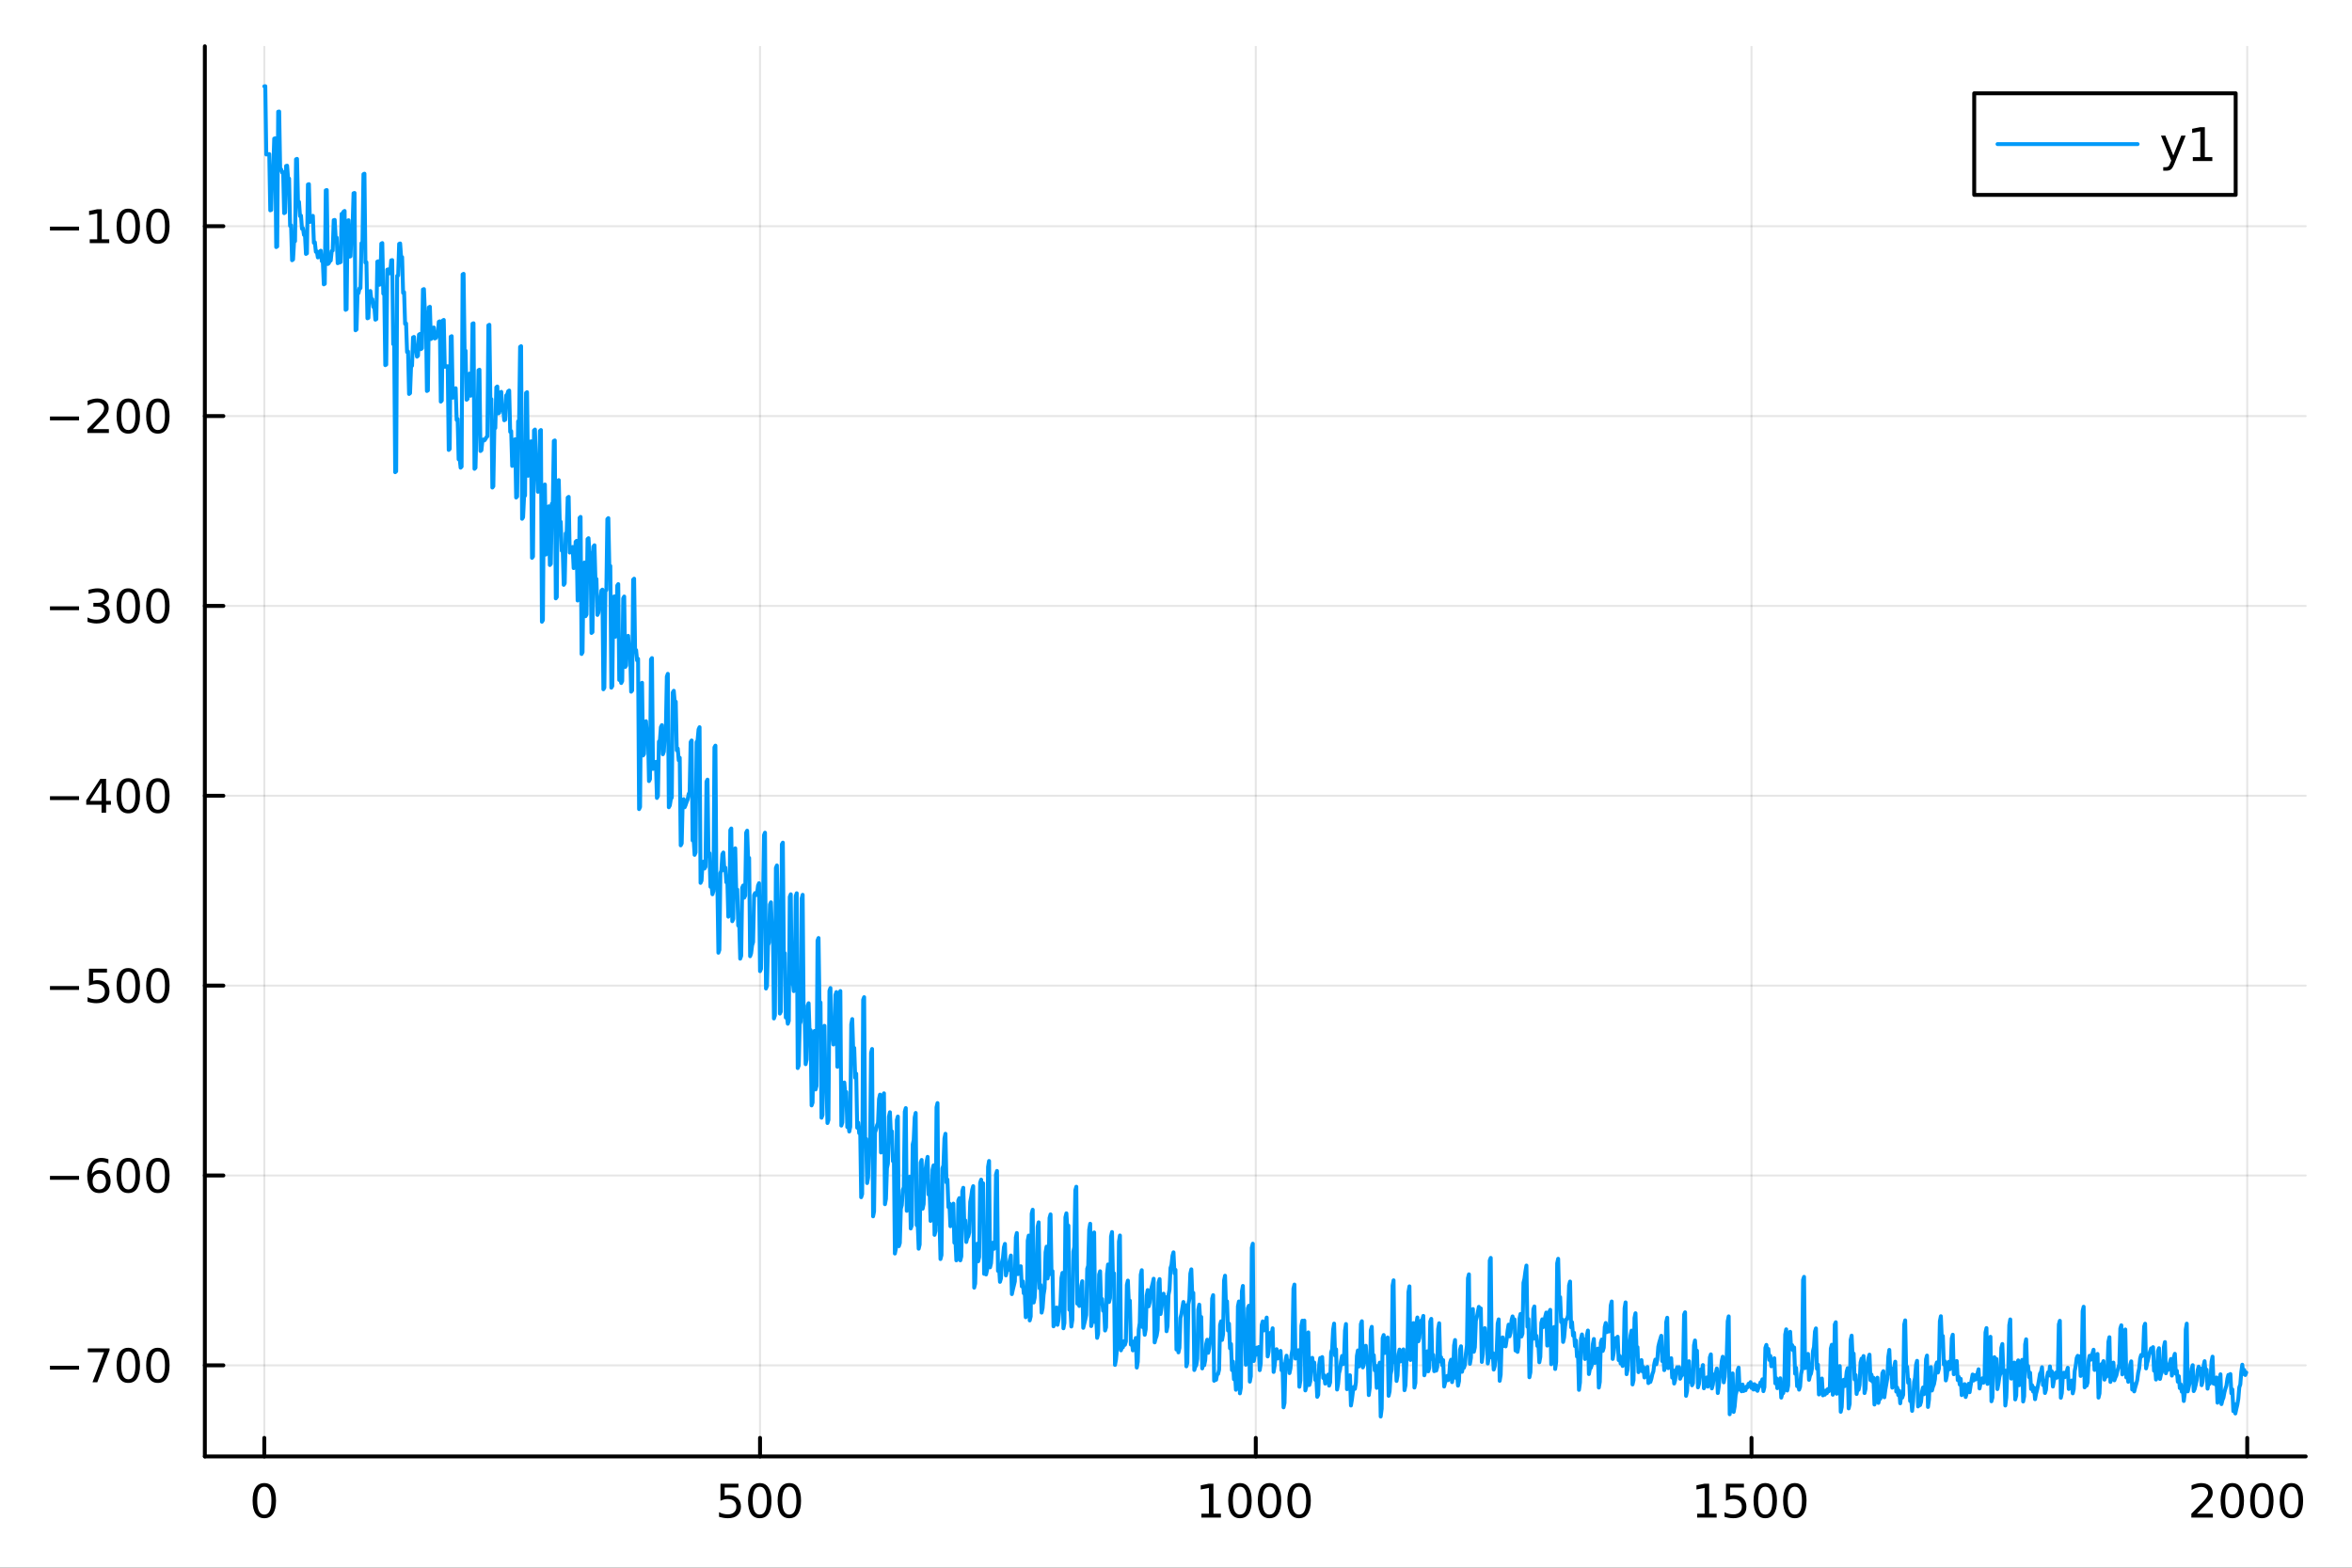 <?xml version="1.0" encoding="utf-8"?>
<svg xmlns="http://www.w3.org/2000/svg" xmlns:xlink="http://www.w3.org/1999/xlink" width="600" height="400" viewBox="0 0 2400 1600">
<rect x="0" y="0" width="2400" height="1600" fill="#333333" stroke="none"/>
<defs>
  <clipPath id="clip870">
    <rect x="0" y="0" width="2400" height="1600"/>
  </clipPath>
</defs>
<path clip-path="url(#clip870)" d="M0 1600 L2400 1600 L2400 0 L0 0  Z" fill="#ffffff" fill-rule="evenodd" fill-opacity="1"/>
<defs>
  <clipPath id="clip871">
    <rect x="480" y="0" width="1681" height="1600"/>
  </clipPath>
</defs>
<path clip-path="url(#clip870)" d="M209.029 1486.45 L2352.76 1486.45 L2352.76 47.244 L209.029 47.244  Z" fill="#ffffff" fill-rule="evenodd" fill-opacity="1"/>
<defs>
  <clipPath id="clip872">
    <rect x="209" y="47" width="2145" height="1440"/>
  </clipPath>
</defs>
<polyline clip-path="url(#clip872)" style="stroke:#000000; stroke-linecap:round; stroke-linejoin:round; stroke-width:2; stroke-opacity:0.1; fill:none" points="269.7,1486.45 269.7,47.244 "/>
<polyline clip-path="url(#clip872)" style="stroke:#000000; stroke-linecap:round; stroke-linejoin:round; stroke-width:2; stroke-opacity:0.1; fill:none" points="775.549,1486.45 775.549,47.244 "/>
<polyline clip-path="url(#clip872)" style="stroke:#000000; stroke-linecap:round; stroke-linejoin:round; stroke-width:2; stroke-opacity:0.1; fill:none" points="1281.4,1486.45 1281.4,47.244 "/>
<polyline clip-path="url(#clip872)" style="stroke:#000000; stroke-linecap:round; stroke-linejoin:round; stroke-width:2; stroke-opacity:0.1; fill:none" points="1787.25,1486.45 1787.25,47.244 "/>
<polyline clip-path="url(#clip872)" style="stroke:#000000; stroke-linecap:round; stroke-linejoin:round; stroke-width:2; stroke-opacity:0.1; fill:none" points="2293.1,1486.45 2293.1,47.244 "/>
<polyline clip-path="url(#clip870)" style="stroke:#000000; stroke-linecap:round; stroke-linejoin:round; stroke-width:4; stroke-opacity:1; fill:none" points="209.029,1486.45 2352.76,1486.45 "/>
<polyline clip-path="url(#clip870)" style="stroke:#000000; stroke-linecap:round; stroke-linejoin:round; stroke-width:4; stroke-opacity:1; fill:none" points="269.7,1486.45 269.7,1467.55 "/>
<polyline clip-path="url(#clip870)" style="stroke:#000000; stroke-linecap:round; stroke-linejoin:round; stroke-width:4; stroke-opacity:1; fill:none" points="775.549,1486.45 775.549,1467.55 "/>
<polyline clip-path="url(#clip870)" style="stroke:#000000; stroke-linecap:round; stroke-linejoin:round; stroke-width:4; stroke-opacity:1; fill:none" points="1281.4,1486.45 1281.4,1467.55 "/>
<polyline clip-path="url(#clip870)" style="stroke:#000000; stroke-linecap:round; stroke-linejoin:round; stroke-width:4; stroke-opacity:1; fill:none" points="1787.25,1486.45 1787.25,1467.55 "/>
<polyline clip-path="url(#clip870)" style="stroke:#000000; stroke-linecap:round; stroke-linejoin:round; stroke-width:4; stroke-opacity:1; fill:none" points="2293.1,1486.45 2293.1,1467.55 "/>
<path clip-path="url(#clip870)" d="M269.7 1517.37 Q266.089 1517.37 264.26 1520.93 Q262.455 1524.47 262.455 1531.6 Q262.455 1538.71 264.26 1542.27 Q266.089 1545.82 269.7 1545.82 Q273.334 1545.82 275.14 1542.27 Q276.969 1538.71 276.969 1531.6 Q276.969 1524.47 275.14 1520.93 Q273.334 1517.37 269.7 1517.37 M269.7 1513.66 Q275.51 1513.66 278.566 1518.27 Q281.644 1522.85 281.644 1531.6 Q281.644 1540.33 278.566 1544.94 Q275.51 1549.52 269.7 1549.52 Q263.89 1549.52 260.811 1544.94 Q257.756 1540.33 257.756 1531.6 Q257.756 1522.85 260.811 1518.27 Q263.89 1513.66 269.7 1513.66 Z" fill="#000000" fill-rule="nonzero" fill-opacity="1" /><path clip-path="url(#clip870)" d="M735.167 1514.29 L753.524 1514.29 L753.524 1518.22 L739.45 1518.22 L739.45 1526.7 Q740.468 1526.35 741.487 1526.19 Q742.505 1526 743.524 1526 Q749.311 1526 752.69 1529.17 Q756.07 1532.34 756.07 1537.76 Q756.07 1543.34 752.598 1546.44 Q749.126 1549.52 742.806 1549.52 Q740.63 1549.52 738.362 1549.15 Q736.116 1548.78 733.709 1548.04 L733.709 1543.34 Q735.792 1544.47 738.015 1545.03 Q740.237 1545.58 742.714 1545.58 Q746.718 1545.58 749.056 1543.48 Q751.394 1541.37 751.394 1537.76 Q751.394 1534.15 749.056 1532.04 Q746.718 1529.94 742.714 1529.94 Q740.839 1529.94 738.964 1530.35 Q737.112 1530.77 735.167 1531.65 L735.167 1514.29 Z" fill="#000000" fill-rule="nonzero" fill-opacity="1" /><path clip-path="url(#clip870)" d="M775.283 1517.37 Q771.672 1517.37 769.843 1520.93 Q768.038 1524.47 768.038 1531.6 Q768.038 1538.71 769.843 1542.27 Q771.672 1545.82 775.283 1545.82 Q778.917 1545.82 780.723 1542.27 Q782.551 1538.71 782.551 1531.6 Q782.551 1524.47 780.723 1520.93 Q778.917 1517.37 775.283 1517.37 M775.283 1513.66 Q781.093 1513.66 784.149 1518.27 Q787.227 1522.85 787.227 1531.6 Q787.227 1540.33 784.149 1544.94 Q781.093 1549.52 775.283 1549.52 Q769.473 1549.52 766.394 1544.94 Q763.338 1540.33 763.338 1531.6 Q763.338 1522.85 766.394 1518.27 Q769.473 1513.66 775.283 1513.66 Z" fill="#000000" fill-rule="nonzero" fill-opacity="1" /><path clip-path="url(#clip870)" d="M805.445 1517.37 Q801.834 1517.37 800.005 1520.93 Q798.199 1524.47 798.199 1531.6 Q798.199 1538.71 800.005 1542.27 Q801.834 1545.82 805.445 1545.82 Q809.079 1545.82 810.885 1542.27 Q812.713 1538.71 812.713 1531.6 Q812.713 1524.47 810.885 1520.93 Q809.079 1517.37 805.445 1517.37 M805.445 1513.66 Q811.255 1513.66 814.31 1518.27 Q817.389 1522.85 817.389 1531.6 Q817.389 1540.33 814.31 1544.94 Q811.255 1549.52 805.445 1549.52 Q799.635 1549.52 796.556 1544.94 Q793.5 1540.33 793.5 1531.6 Q793.5 1522.85 796.556 1518.27 Q799.635 1513.66 805.445 1513.66 Z" fill="#000000" fill-rule="nonzero" fill-opacity="1" /><path clip-path="url(#clip870)" d="M1225.92 1544.91 L1233.56 1544.91 L1233.56 1518.55 L1225.25 1520.21 L1225.25 1515.95 L1233.52 1514.29 L1238.19 1514.29 L1238.19 1544.91 L1245.83 1544.91 L1245.83 1548.85 L1225.92 1548.85 L1225.92 1544.91 Z" fill="#000000" fill-rule="nonzero" fill-opacity="1" /><path clip-path="url(#clip870)" d="M1265.28 1517.37 Q1261.66 1517.37 1259.84 1520.93 Q1258.03 1524.47 1258.03 1531.6 Q1258.03 1538.71 1259.84 1542.27 Q1261.66 1545.82 1265.28 1545.82 Q1268.91 1545.82 1270.72 1542.27 Q1272.54 1538.71 1272.54 1531.6 Q1272.54 1524.47 1270.72 1520.93 Q1268.91 1517.37 1265.28 1517.37 M1265.28 1513.66 Q1271.09 1513.66 1274.14 1518.27 Q1277.22 1522.85 1277.22 1531.6 Q1277.22 1540.33 1274.14 1544.94 Q1271.09 1549.52 1265.28 1549.52 Q1259.47 1549.52 1256.39 1544.94 Q1253.33 1540.33 1253.33 1531.6 Q1253.33 1522.85 1256.39 1518.27 Q1259.47 1513.66 1265.28 1513.66 Z" fill="#000000" fill-rule="nonzero" fill-opacity="1" /><path clip-path="url(#clip870)" d="M1295.44 1517.37 Q1291.83 1517.37 1290 1520.93 Q1288.19 1524.47 1288.19 1531.6 Q1288.19 1538.71 1290 1542.27 Q1291.83 1545.82 1295.44 1545.82 Q1299.07 1545.82 1300.88 1542.27 Q1302.71 1538.71 1302.71 1531.6 Q1302.71 1524.47 1300.88 1520.93 Q1299.07 1517.37 1295.44 1517.37 M1295.44 1513.66 Q1301.25 1513.66 1304.3 1518.27 Q1307.38 1522.85 1307.38 1531.6 Q1307.38 1540.33 1304.3 1544.94 Q1301.25 1549.52 1295.44 1549.52 Q1289.63 1549.52 1286.55 1544.94 Q1283.49 1540.33 1283.49 1531.6 Q1283.49 1522.85 1286.55 1518.27 Q1289.63 1513.66 1295.44 1513.66 Z" fill="#000000" fill-rule="nonzero" fill-opacity="1" /><path clip-path="url(#clip870)" d="M1325.6 1517.37 Q1321.99 1517.37 1320.16 1520.93 Q1318.35 1524.47 1318.35 1531.6 Q1318.35 1538.71 1320.16 1542.27 Q1321.99 1545.82 1325.6 1545.82 Q1329.23 1545.82 1331.04 1542.27 Q1332.87 1538.71 1332.87 1531.6 Q1332.87 1524.47 1331.04 1520.93 Q1329.23 1517.37 1325.6 1517.37 M1325.6 1513.66 Q1331.41 1513.66 1334.46 1518.27 Q1337.54 1522.85 1337.54 1531.6 Q1337.54 1540.33 1334.46 1544.94 Q1331.41 1549.52 1325.6 1549.52 Q1319.79 1549.52 1316.71 1544.94 Q1313.65 1540.33 1313.65 1531.6 Q1313.65 1522.85 1316.71 1518.27 Q1319.79 1513.66 1325.6 1513.66 Z" fill="#000000" fill-rule="nonzero" fill-opacity="1" /><path clip-path="url(#clip870)" d="M1731.77 1544.91 L1739.41 1544.91 L1739.41 1518.55 L1731.1 1520.21 L1731.1 1515.95 L1739.37 1514.29 L1744.04 1514.29 L1744.04 1544.91 L1751.68 1544.91 L1751.68 1548.85 L1731.77 1548.85 L1731.77 1544.91 Z" fill="#000000" fill-rule="nonzero" fill-opacity="1" /><path clip-path="url(#clip870)" d="M1761.17 1514.29 L1779.53 1514.29 L1779.53 1518.22 L1765.45 1518.22 L1765.45 1526.7 Q1766.47 1526.35 1767.49 1526.19 Q1768.51 1526 1769.53 1526 Q1775.31 1526 1778.69 1529.17 Q1782.07 1532.34 1782.07 1537.76 Q1782.07 1543.34 1778.6 1546.44 Q1775.13 1549.52 1768.81 1549.52 Q1766.63 1549.52 1764.37 1549.15 Q1762.12 1548.78 1759.71 1548.04 L1759.71 1543.34 Q1761.8 1544.47 1764.02 1545.03 Q1766.24 1545.58 1768.72 1545.58 Q1772.72 1545.58 1775.06 1543.48 Q1777.4 1541.37 1777.4 1537.76 Q1777.4 1534.15 1775.06 1532.04 Q1772.72 1529.94 1768.72 1529.94 Q1766.84 1529.94 1764.97 1530.35 Q1763.12 1530.77 1761.17 1531.65 L1761.17 1514.29 Z" fill="#000000" fill-rule="nonzero" fill-opacity="1" /><path clip-path="url(#clip870)" d="M1801.29 1517.37 Q1797.68 1517.37 1795.85 1520.93 Q1794.04 1524.47 1794.04 1531.6 Q1794.04 1538.71 1795.85 1542.27 Q1797.68 1545.82 1801.29 1545.82 Q1804.92 1545.82 1806.73 1542.27 Q1808.55 1538.71 1808.55 1531.6 Q1808.55 1524.47 1806.73 1520.93 Q1804.92 1517.37 1801.29 1517.37 M1801.29 1513.66 Q1807.1 1513.66 1810.15 1518.27 Q1813.23 1522.85 1813.23 1531.6 Q1813.23 1540.33 1810.15 1544.94 Q1807.1 1549.52 1801.29 1549.52 Q1795.48 1549.52 1792.4 1544.94 Q1789.34 1540.33 1789.34 1531.6 Q1789.34 1522.85 1792.4 1518.27 Q1795.48 1513.66 1801.29 1513.66 Z" fill="#000000" fill-rule="nonzero" fill-opacity="1" /><path clip-path="url(#clip870)" d="M1831.45 1517.37 Q1827.84 1517.37 1826.01 1520.93 Q1824.2 1524.47 1824.2 1531.6 Q1824.2 1538.71 1826.01 1542.27 Q1827.84 1545.82 1831.45 1545.82 Q1835.08 1545.82 1836.89 1542.27 Q1838.72 1538.71 1838.72 1531.6 Q1838.72 1524.47 1836.89 1520.93 Q1835.08 1517.37 1831.45 1517.37 M1831.45 1513.66 Q1837.26 1513.66 1840.31 1518.27 Q1843.39 1522.85 1843.39 1531.6 Q1843.39 1540.33 1840.31 1544.94 Q1837.26 1549.52 1831.45 1549.52 Q1825.64 1549.52 1822.56 1544.94 Q1819.5 1540.33 1819.5 1531.6 Q1819.5 1522.85 1822.56 1518.27 Q1825.64 1513.66 1831.45 1513.66 Z" fill="#000000" fill-rule="nonzero" fill-opacity="1" /><path clip-path="url(#clip870)" d="M2241.71 1544.91 L2258.03 1544.91 L2258.03 1548.85 L2236.08 1548.85 L2236.08 1544.91 Q2238.74 1542.16 2243.33 1537.53 Q2247.93 1532.88 2249.11 1531.53 Q2251.36 1529.01 2252.24 1527.27 Q2253.14 1525.51 2253.14 1523.82 Q2253.14 1521.07 2251.2 1519.33 Q2249.28 1517.6 2246.18 1517.6 Q2243.98 1517.6 2241.52 1518.36 Q2239.09 1519.13 2236.31 1520.68 L2236.31 1515.95 Q2239.14 1514.82 2241.59 1514.24 Q2244.05 1513.66 2246.08 1513.66 Q2251.45 1513.66 2254.65 1516.35 Q2257.84 1519.03 2257.84 1523.52 Q2257.84 1525.65 2257.03 1527.57 Q2256.24 1529.47 2254.14 1532.07 Q2253.56 1532.74 2250.46 1535.95 Q2247.36 1539.15 2241.71 1544.91 Z" fill="#000000" fill-rule="nonzero" fill-opacity="1" /><path clip-path="url(#clip870)" d="M2277.84 1517.37 Q2274.23 1517.37 2272.4 1520.93 Q2270.6 1524.47 2270.6 1531.6 Q2270.6 1538.71 2272.4 1542.27 Q2274.23 1545.82 2277.84 1545.82 Q2281.48 1545.82 2283.28 1542.27 Q2285.11 1538.71 2285.11 1531.6 Q2285.11 1524.47 2283.28 1520.93 Q2281.48 1517.37 2277.84 1517.37 M2277.84 1513.66 Q2283.65 1513.66 2286.71 1518.27 Q2289.79 1522.85 2289.79 1531.6 Q2289.79 1540.33 2286.71 1544.94 Q2283.65 1549.52 2277.84 1549.52 Q2272.03 1549.52 2268.95 1544.94 Q2265.9 1540.33 2265.9 1531.6 Q2265.9 1522.85 2268.95 1518.27 Q2272.03 1513.66 2277.84 1513.66 Z" fill="#000000" fill-rule="nonzero" fill-opacity="1" /><path clip-path="url(#clip870)" d="M2308 1517.37 Q2304.39 1517.37 2302.56 1520.93 Q2300.76 1524.47 2300.76 1531.6 Q2300.76 1538.71 2302.56 1542.27 Q2304.39 1545.82 2308 1545.82 Q2311.64 1545.82 2313.44 1542.27 Q2315.27 1538.71 2315.27 1531.6 Q2315.27 1524.47 2313.44 1520.93 Q2311.64 1517.37 2308 1517.37 M2308 1513.66 Q2313.81 1513.66 2316.87 1518.27 Q2319.95 1522.85 2319.95 1531.6 Q2319.95 1540.33 2316.87 1544.94 Q2313.81 1549.52 2308 1549.52 Q2302.19 1549.52 2299.11 1544.94 Q2296.06 1540.33 2296.06 1531.6 Q2296.06 1522.85 2299.11 1518.27 Q2302.19 1513.66 2308 1513.66 Z" fill="#000000" fill-rule="nonzero" fill-opacity="1" /><path clip-path="url(#clip870)" d="M2338.17 1517.37 Q2334.55 1517.37 2332.73 1520.93 Q2330.92 1524.47 2330.92 1531.6 Q2330.92 1538.71 2332.73 1542.27 Q2334.55 1545.82 2338.17 1545.82 Q2341.8 1545.82 2343.61 1542.27 Q2345.43 1538.71 2345.43 1531.6 Q2345.43 1524.47 2343.61 1520.93 Q2341.8 1517.37 2338.17 1517.37 M2338.17 1513.66 Q2343.98 1513.66 2347.03 1518.27 Q2350.11 1522.85 2350.11 1531.6 Q2350.11 1540.33 2347.03 1544.94 Q2343.98 1549.52 2338.17 1549.52 Q2332.36 1549.52 2329.28 1544.94 Q2326.22 1540.33 2326.22 1531.6 Q2326.22 1522.85 2329.28 1518.27 Q2332.36 1513.66 2338.17 1513.66 Z" fill="#000000" fill-rule="nonzero" fill-opacity="1" /><polyline clip-path="url(#clip872)" style="stroke:#000000; stroke-linecap:round; stroke-linejoin:round; stroke-width:2; stroke-opacity:0.1; fill:none" points="209.029,1393.47 2352.76,1393.47 "/>
<polyline clip-path="url(#clip872)" style="stroke:#000000; stroke-linecap:round; stroke-linejoin:round; stroke-width:2; stroke-opacity:0.1; fill:none" points="209.029,1199.7 2352.76,1199.7 "/>
<polyline clip-path="url(#clip872)" style="stroke:#000000; stroke-linecap:round; stroke-linejoin:round; stroke-width:2; stroke-opacity:0.1; fill:none" points="209.029,1005.93 2352.76,1005.93 "/>
<polyline clip-path="url(#clip872)" style="stroke:#000000; stroke-linecap:round; stroke-linejoin:round; stroke-width:2; stroke-opacity:0.1; fill:none" points="209.029,812.164 2352.76,812.164 "/>
<polyline clip-path="url(#clip872)" style="stroke:#000000; stroke-linecap:round; stroke-linejoin:round; stroke-width:2; stroke-opacity:0.1; fill:none" points="209.029,618.397 2352.76,618.397 "/>
<polyline clip-path="url(#clip872)" style="stroke:#000000; stroke-linecap:round; stroke-linejoin:round; stroke-width:2; stroke-opacity:0.1; fill:none" points="209.029,424.63 2352.76,424.63 "/>
<polyline clip-path="url(#clip872)" style="stroke:#000000; stroke-linecap:round; stroke-linejoin:round; stroke-width:2; stroke-opacity:0.1; fill:none" points="209.029,230.862 2352.76,230.862 "/>
<polyline clip-path="url(#clip870)" style="stroke:#000000; stroke-linecap:round; stroke-linejoin:round; stroke-width:4; stroke-opacity:1; fill:none" points="209.029,1486.45 209.029,47.244 "/>
<polyline clip-path="url(#clip870)" style="stroke:#000000; stroke-linecap:round; stroke-linejoin:round; stroke-width:4; stroke-opacity:1; fill:none" points="209.029,1393.47 227.926,1393.47 "/>
<polyline clip-path="url(#clip870)" style="stroke:#000000; stroke-linecap:round; stroke-linejoin:round; stroke-width:4; stroke-opacity:1; fill:none" points="209.029,1199.7 227.926,1199.7 "/>
<polyline clip-path="url(#clip870)" style="stroke:#000000; stroke-linecap:round; stroke-linejoin:round; stroke-width:4; stroke-opacity:1; fill:none" points="209.029,1005.93 227.926,1005.93 "/>
<polyline clip-path="url(#clip870)" style="stroke:#000000; stroke-linecap:round; stroke-linejoin:round; stroke-width:4; stroke-opacity:1; fill:none" points="209.029,812.164 227.926,812.164 "/>
<polyline clip-path="url(#clip870)" style="stroke:#000000; stroke-linecap:round; stroke-linejoin:round; stroke-width:4; stroke-opacity:1; fill:none" points="209.029,618.397 227.926,618.397 "/>
<polyline clip-path="url(#clip870)" style="stroke:#000000; stroke-linecap:round; stroke-linejoin:round; stroke-width:4; stroke-opacity:1; fill:none" points="209.029,424.63 227.926,424.63 "/>
<polyline clip-path="url(#clip870)" style="stroke:#000000; stroke-linecap:round; stroke-linejoin:round; stroke-width:4; stroke-opacity:1; fill:none" points="209.029,230.862 227.926,230.862 "/>
<path clip-path="url(#clip870)" d="M50.992 1393.92 L80.668 1393.92 L80.668 1397.85 L50.992 1397.85 L50.992 1393.92 Z" fill="#000000" fill-rule="nonzero" fill-opacity="1" /><path clip-path="url(#clip870)" d="M89.58 1376.19 L111.802 1376.19 L111.802 1378.18 L99.256 1410.75 L94.371 1410.75 L106.177 1380.12 L89.58 1380.12 L89.58 1376.19 Z" fill="#000000" fill-rule="nonzero" fill-opacity="1" /><path clip-path="url(#clip870)" d="M130.922 1379.27 Q127.311 1379.27 125.482 1382.83 Q123.677 1386.37 123.677 1393.5 Q123.677 1400.61 125.482 1404.17 Q127.311 1407.71 130.922 1407.71 Q134.556 1407.71 136.362 1404.17 Q138.191 1400.61 138.191 1393.5 Q138.191 1386.37 136.362 1382.83 Q134.556 1379.27 130.922 1379.27 M130.922 1375.56 Q136.732 1375.56 139.788 1380.17 Q142.867 1384.75 142.867 1393.5 Q142.867 1402.23 139.788 1406.83 Q136.732 1411.42 130.922 1411.42 Q125.112 1411.42 122.033 1406.83 Q118.978 1402.23 118.978 1393.5 Q118.978 1384.75 122.033 1380.17 Q125.112 1375.56 130.922 1375.56 Z" fill="#000000" fill-rule="nonzero" fill-opacity="1" /><path clip-path="url(#clip870)" d="M161.084 1379.27 Q157.473 1379.27 155.644 1382.83 Q153.839 1386.37 153.839 1393.5 Q153.839 1400.61 155.644 1404.17 Q157.473 1407.71 161.084 1407.71 Q164.718 1407.71 166.524 1404.17 Q168.353 1400.61 168.353 1393.5 Q168.353 1386.37 166.524 1382.83 Q164.718 1379.27 161.084 1379.27 M161.084 1375.56 Q166.894 1375.56 169.95 1380.17 Q173.029 1384.75 173.029 1393.5 Q173.029 1402.23 169.95 1406.83 Q166.894 1411.42 161.084 1411.42 Q155.274 1411.42 152.195 1406.83 Q149.14 1402.23 149.14 1393.5 Q149.14 1384.75 152.195 1380.17 Q155.274 1375.56 161.084 1375.56 Z" fill="#000000" fill-rule="nonzero" fill-opacity="1" /><path clip-path="url(#clip870)" d="M50.992 1200.15 L80.668 1200.15 L80.668 1204.09 L50.992 1204.09 L50.992 1200.15 Z" fill="#000000" fill-rule="nonzero" fill-opacity="1" /><path clip-path="url(#clip870)" d="M101.339 1197.84 Q98.191 1197.84 96.339 1199.99 Q94.51 1202.14 94.51 1205.89 Q94.51 1209.62 96.339 1211.79 Q98.191 1213.95 101.339 1213.95 Q104.487 1213.95 106.316 1211.79 Q108.168 1209.62 108.168 1205.89 Q108.168 1202.14 106.316 1199.99 Q104.487 1197.84 101.339 1197.84 M110.621 1183.18 L110.621 1187.44 Q108.862 1186.61 107.057 1186.17 Q105.274 1185.73 103.515 1185.73 Q98.885 1185.73 96.432 1188.85 Q94.001 1191.98 93.654 1198.3 Q95.02 1196.28 97.08 1195.22 Q99.14 1194.13 101.617 1194.13 Q106.825 1194.13 109.834 1197.3 Q112.867 1200.45 112.867 1205.89 Q112.867 1211.22 109.719 1214.43 Q106.571 1217.65 101.339 1217.65 Q95.344 1217.65 92.172 1213.07 Q89.001 1208.46 89.001 1199.73 Q89.001 1191.54 92.89 1186.68 Q96.779 1181.79 103.33 1181.79 Q105.089 1181.79 106.871 1182.14 Q108.677 1182.49 110.621 1183.18 Z" fill="#000000" fill-rule="nonzero" fill-opacity="1" /><path clip-path="url(#clip870)" d="M130.922 1185.5 Q127.311 1185.5 125.482 1189.06 Q123.677 1192.6 123.677 1199.73 Q123.677 1206.84 125.482 1210.4 Q127.311 1213.95 130.922 1213.95 Q134.556 1213.95 136.362 1210.4 Q138.191 1206.84 138.191 1199.73 Q138.191 1192.6 136.362 1189.06 Q134.556 1185.5 130.922 1185.5 M130.922 1181.79 Q136.732 1181.79 139.788 1186.4 Q142.867 1190.98 142.867 1199.73 Q142.867 1208.46 139.788 1213.07 Q136.732 1217.65 130.922 1217.65 Q125.112 1217.65 122.033 1213.07 Q118.978 1208.46 118.978 1199.73 Q118.978 1190.98 122.033 1186.4 Q125.112 1181.79 130.922 1181.79 Z" fill="#000000" fill-rule="nonzero" fill-opacity="1" /><path clip-path="url(#clip870)" d="M161.084 1185.5 Q157.473 1185.5 155.644 1189.06 Q153.839 1192.6 153.839 1199.73 Q153.839 1206.84 155.644 1210.4 Q157.473 1213.95 161.084 1213.95 Q164.718 1213.95 166.524 1210.4 Q168.353 1206.84 168.353 1199.73 Q168.353 1192.6 166.524 1189.06 Q164.718 1185.5 161.084 1185.5 M161.084 1181.79 Q166.894 1181.79 169.95 1186.4 Q173.029 1190.98 173.029 1199.73 Q173.029 1208.46 169.95 1213.07 Q166.894 1217.65 161.084 1217.65 Q155.274 1217.65 152.195 1213.07 Q149.14 1208.46 149.14 1199.73 Q149.14 1190.98 152.195 1186.4 Q155.274 1181.79 161.084 1181.79 Z" fill="#000000" fill-rule="nonzero" fill-opacity="1" /><path clip-path="url(#clip870)" d="M50.992 1006.38 L80.668 1006.38 L80.668 1010.32 L50.992 1010.32 L50.992 1006.38 Z" fill="#000000" fill-rule="nonzero" fill-opacity="1" /><path clip-path="url(#clip870)" d="M90.807 988.652 L109.163 988.652 L109.163 992.587 L95.089 992.587 L95.089 1001.06 Q96.108 1000.71 97.126 1000.55 Q98.145 1000.36 99.163 1000.36 Q104.95 1000.36 108.33 1003.54 Q111.709 1006.71 111.709 1012.12 Q111.709 1017.7 108.237 1020.8 Q104.765 1023.88 98.446 1023.88 Q96.27 1023.88 94.001 1023.51 Q91.756 1023.14 89.348 1022.4 L89.348 1017.7 Q91.432 1018.84 93.654 1019.39 Q95.876 1019.95 98.353 1019.95 Q102.358 1019.95 104.696 1017.84 Q107.033 1015.73 107.033 1012.12 Q107.033 1008.51 104.696 1006.41 Q102.358 1004.3 98.353 1004.3 Q96.478 1004.3 94.603 1004.72 Q92.751 1005.13 90.807 1006.01 L90.807 988.652 Z" fill="#000000" fill-rule="nonzero" fill-opacity="1" /><path clip-path="url(#clip870)" d="M130.922 991.73 Q127.311 991.73 125.482 995.295 Q123.677 998.837 123.677 1005.97 Q123.677 1013.07 125.482 1016.64 Q127.311 1020.18 130.922 1020.18 Q134.556 1020.18 136.362 1016.64 Q138.191 1013.07 138.191 1005.97 Q138.191 998.837 136.362 995.295 Q134.556 991.73 130.922 991.73 M130.922 988.027 Q136.732 988.027 139.788 992.633 Q142.867 997.216 142.867 1005.97 Q142.867 1014.69 139.788 1019.3 Q136.732 1023.88 130.922 1023.88 Q125.112 1023.88 122.033 1019.3 Q118.978 1014.69 118.978 1005.97 Q118.978 997.216 122.033 992.633 Q125.112 988.027 130.922 988.027 Z" fill="#000000" fill-rule="nonzero" fill-opacity="1" /><path clip-path="url(#clip870)" d="M161.084 991.73 Q157.473 991.73 155.644 995.295 Q153.839 998.837 153.839 1005.97 Q153.839 1013.07 155.644 1016.64 Q157.473 1020.18 161.084 1020.18 Q164.718 1020.18 166.524 1016.64 Q168.353 1013.07 168.353 1005.97 Q168.353 998.837 166.524 995.295 Q164.718 991.73 161.084 991.73 M161.084 988.027 Q166.894 988.027 169.95 992.633 Q173.029 997.216 173.029 1005.97 Q173.029 1014.69 169.95 1019.3 Q166.894 1023.88 161.084 1023.88 Q155.274 1023.88 152.195 1019.3 Q149.14 1014.69 149.14 1005.97 Q149.14 997.216 152.195 992.633 Q155.274 988.027 161.084 988.027 Z" fill="#000000" fill-rule="nonzero" fill-opacity="1" /><path clip-path="url(#clip870)" d="M50.992 812.616 L80.668 812.616 L80.668 816.551 L50.992 816.551 L50.992 812.616 Z" fill="#000000" fill-rule="nonzero" fill-opacity="1" /><path clip-path="url(#clip870)" d="M103.608 798.958 L91.802 817.407 L103.608 817.407 L103.608 798.958 M102.381 794.884 L108.26 794.884 L108.26 817.407 L113.191 817.407 L113.191 821.296 L108.26 821.296 L108.26 829.444 L103.608 829.444 L103.608 821.296 L88.006 821.296 L88.006 816.782 L102.381 794.884 Z" fill="#000000" fill-rule="nonzero" fill-opacity="1" /><path clip-path="url(#clip870)" d="M130.922 797.963 Q127.311 797.963 125.482 801.528 Q123.677 805.069 123.677 812.199 Q123.677 819.305 125.482 822.87 Q127.311 826.412 130.922 826.412 Q134.556 826.412 136.362 822.87 Q138.191 819.305 138.191 812.199 Q138.191 805.069 136.362 801.528 Q134.556 797.963 130.922 797.963 M130.922 794.259 Q136.732 794.259 139.788 798.866 Q142.867 803.449 142.867 812.199 Q142.867 820.926 139.788 825.532 Q136.732 830.116 130.922 830.116 Q125.112 830.116 122.033 825.532 Q118.978 820.926 118.978 812.199 Q118.978 803.449 122.033 798.866 Q125.112 794.259 130.922 794.259 Z" fill="#000000" fill-rule="nonzero" fill-opacity="1" /><path clip-path="url(#clip870)" d="M161.084 797.963 Q157.473 797.963 155.644 801.528 Q153.839 805.069 153.839 812.199 Q153.839 819.305 155.644 822.87 Q157.473 826.412 161.084 826.412 Q164.718 826.412 166.524 822.87 Q168.353 819.305 168.353 812.199 Q168.353 805.069 166.524 801.528 Q164.718 797.963 161.084 797.963 M161.084 794.259 Q166.894 794.259 169.95 798.866 Q173.029 803.449 173.029 812.199 Q173.029 820.926 169.95 825.532 Q166.894 830.116 161.084 830.116 Q155.274 830.116 152.195 825.532 Q149.14 820.926 149.14 812.199 Q149.14 803.449 152.195 798.866 Q155.274 794.259 161.084 794.259 Z" fill="#000000" fill-rule="nonzero" fill-opacity="1" /><path clip-path="url(#clip870)" d="M50.992 618.848 L80.668 618.848 L80.668 622.783 L50.992 622.783 L50.992 618.848 Z" fill="#000000" fill-rule="nonzero" fill-opacity="1" /><path clip-path="url(#clip870)" d="M104.927 617.043 Q108.283 617.76 110.158 620.029 Q112.057 622.297 112.057 625.631 Q112.057 630.746 108.538 633.547 Q105.02 636.348 98.538 636.348 Q96.362 636.348 94.047 635.908 Q91.756 635.492 89.302 634.635 L89.302 630.121 Q91.246 631.256 93.561 631.834 Q95.876 632.413 98.399 632.413 Q102.797 632.413 105.089 630.677 Q107.404 628.941 107.404 625.631 Q107.404 622.575 105.251 620.862 Q103.121 619.126 99.302 619.126 L95.274 619.126 L95.274 615.283 L99.487 615.283 Q102.936 615.283 104.765 613.918 Q106.594 612.529 106.594 609.936 Q106.594 607.274 104.696 605.862 Q102.821 604.427 99.302 604.427 Q97.381 604.427 95.182 604.844 Q92.983 605.26 90.344 606.14 L90.344 601.973 Q93.006 601.233 95.321 600.862 Q97.659 600.492 99.719 600.492 Q105.043 600.492 108.145 602.922 Q111.246 605.33 111.246 609.45 Q111.246 612.321 109.603 614.311 Q107.959 616.279 104.927 617.043 Z" fill="#000000" fill-rule="nonzero" fill-opacity="1" /><path clip-path="url(#clip870)" d="M130.922 604.196 Q127.311 604.196 125.482 607.76 Q123.677 611.302 123.677 618.432 Q123.677 625.538 125.482 629.103 Q127.311 632.644 130.922 632.644 Q134.556 632.644 136.362 629.103 Q138.191 625.538 138.191 618.432 Q138.191 611.302 136.362 607.76 Q134.556 604.196 130.922 604.196 M130.922 600.492 Q136.732 600.492 139.788 605.098 Q142.867 609.682 142.867 618.432 Q142.867 627.158 139.788 631.765 Q136.732 636.348 130.922 636.348 Q125.112 636.348 122.033 631.765 Q118.978 627.158 118.978 618.432 Q118.978 609.682 122.033 605.098 Q125.112 600.492 130.922 600.492 Z" fill="#000000" fill-rule="nonzero" fill-opacity="1" /><path clip-path="url(#clip870)" d="M161.084 604.196 Q157.473 604.196 155.644 607.76 Q153.839 611.302 153.839 618.432 Q153.839 625.538 155.644 629.103 Q157.473 632.644 161.084 632.644 Q164.718 632.644 166.524 629.103 Q168.353 625.538 168.353 618.432 Q168.353 611.302 166.524 607.76 Q164.718 604.196 161.084 604.196 M161.084 600.492 Q166.894 600.492 169.95 605.098 Q173.029 609.682 173.029 618.432 Q173.029 627.158 169.95 631.765 Q166.894 636.348 161.084 636.348 Q155.274 636.348 152.195 631.765 Q149.14 627.158 149.14 618.432 Q149.14 609.682 152.195 605.098 Q155.274 600.492 161.084 600.492 Z" fill="#000000" fill-rule="nonzero" fill-opacity="1" /><path clip-path="url(#clip870)" d="M50.992 425.081 L80.668 425.081 L80.668 429.016 L50.992 429.016 L50.992 425.081 Z" fill="#000000" fill-rule="nonzero" fill-opacity="1" /><path clip-path="url(#clip870)" d="M94.788 437.974 L111.108 437.974 L111.108 441.91 L89.163 441.91 L89.163 437.974 Q91.825 435.22 96.409 430.59 Q101.015 425.937 102.196 424.595 Q104.441 422.072 105.321 420.336 Q106.223 418.576 106.223 416.887 Q106.223 414.132 104.279 412.396 Q102.358 410.66 99.256 410.66 Q97.057 410.66 94.603 411.424 Q92.172 412.187 89.395 413.738 L89.395 409.016 Q92.219 407.882 94.672 407.303 Q97.126 406.725 99.163 406.725 Q104.534 406.725 107.728 409.41 Q110.922 412.095 110.922 416.586 Q110.922 418.715 110.112 420.636 Q109.325 422.535 107.219 425.127 Q106.64 425.798 103.538 429.016 Q100.436 432.21 94.788 437.974 Z" fill="#000000" fill-rule="nonzero" fill-opacity="1" /><path clip-path="url(#clip870)" d="M130.922 410.428 Q127.311 410.428 125.482 413.993 Q123.677 417.535 123.677 424.664 Q123.677 431.771 125.482 435.335 Q127.311 438.877 130.922 438.877 Q134.556 438.877 136.362 435.335 Q138.191 431.771 138.191 424.664 Q138.191 417.535 136.362 413.993 Q134.556 410.428 130.922 410.428 M130.922 406.725 Q136.732 406.725 139.788 411.331 Q142.867 415.914 142.867 424.664 Q142.867 433.391 139.788 437.998 Q136.732 442.581 130.922 442.581 Q125.112 442.581 122.033 437.998 Q118.978 433.391 118.978 424.664 Q118.978 415.914 122.033 411.331 Q125.112 406.725 130.922 406.725 Z" fill="#000000" fill-rule="nonzero" fill-opacity="1" /><path clip-path="url(#clip870)" d="M161.084 410.428 Q157.473 410.428 155.644 413.993 Q153.839 417.535 153.839 424.664 Q153.839 431.771 155.644 435.335 Q157.473 438.877 161.084 438.877 Q164.718 438.877 166.524 435.335 Q168.353 431.771 168.353 424.664 Q168.353 417.535 166.524 413.993 Q164.718 410.428 161.084 410.428 M161.084 406.725 Q166.894 406.725 169.95 411.331 Q173.029 415.914 173.029 424.664 Q173.029 433.391 169.95 437.998 Q166.894 442.581 161.084 442.581 Q155.274 442.581 152.195 437.998 Q149.14 433.391 149.14 424.664 Q149.14 415.914 152.195 411.331 Q155.274 406.725 161.084 406.725 Z" fill="#000000" fill-rule="nonzero" fill-opacity="1" /><path clip-path="url(#clip870)" d="M50.992 231.314 L80.668 231.314 L80.668 235.249 L50.992 235.249 L50.992 231.314 Z" fill="#000000" fill-rule="nonzero" fill-opacity="1" /><path clip-path="url(#clip870)" d="M91.571 244.207 L99.21 244.207 L99.21 217.841 L90.899 219.508 L90.899 215.249 L99.163 213.582 L103.839 213.582 L103.839 244.207 L111.478 244.207 L111.478 248.142 L91.571 248.142 L91.571 244.207 Z" fill="#000000" fill-rule="nonzero" fill-opacity="1" /><path clip-path="url(#clip870)" d="M130.922 216.661 Q127.311 216.661 125.482 220.226 Q123.677 223.767 123.677 230.897 Q123.677 238.003 125.482 241.568 Q127.311 245.11 130.922 245.11 Q134.556 245.11 136.362 241.568 Q138.191 238.003 138.191 230.897 Q138.191 223.767 136.362 220.226 Q134.556 216.661 130.922 216.661 M130.922 212.957 Q136.732 212.957 139.788 217.564 Q142.867 222.147 142.867 230.897 Q142.867 239.624 139.788 244.23 Q136.732 248.813 130.922 248.813 Q125.112 248.813 122.033 244.23 Q118.978 239.624 118.978 230.897 Q118.978 222.147 122.033 217.564 Q125.112 212.957 130.922 212.957 Z" fill="#000000" fill-rule="nonzero" fill-opacity="1" /><path clip-path="url(#clip870)" d="M161.084 216.661 Q157.473 216.661 155.644 220.226 Q153.839 223.767 153.839 230.897 Q153.839 238.003 155.644 241.568 Q157.473 245.11 161.084 245.11 Q164.718 245.11 166.524 241.568 Q168.353 238.003 168.353 230.897 Q168.353 223.767 166.524 220.226 Q164.718 216.661 161.084 216.661 M161.084 212.957 Q166.894 212.957 169.95 217.564 Q173.029 222.147 173.029 230.897 Q173.029 239.624 169.95 244.23 Q166.894 248.813 161.084 248.813 Q155.274 248.813 152.195 244.23 Q149.14 239.624 149.14 230.897 Q149.14 222.147 152.195 217.564 Q155.274 212.957 161.084 212.957 Z" fill="#000000" fill-rule="nonzero" fill-opacity="1" /><polyline clip-path="url(#clip872)" style="stroke:#009af9; stroke-linecap:round; stroke-linejoin:round; stroke-width:4; stroke-opacity:1; fill:none" points="269.7,88.132 270.712,87.976 271.723,157.688 272.735,157.439 273.747,157.576 274.759,157.257 275.77,214.661 276.782,214.245 277.794,174.042 278.805,173.725 279.817,141.488 280.829,141.146 281.84,252.162 282.852,251.53 283.864,114.032 284.876,113.832 285.887,173.26 286.899,172.858 287.911,176.09 288.922,175.68 289.934,217.536 290.946,216.927 291.957,169.383 292.969,169.106 293.981,182.623 294.992,182.287 296.004,230.533 297.016,229.907 298.028,265.606 299.039,264.829 300.051,246.729 301.063,246.165 302.074,162.562 303.086,162.141 304.098,206.636 305.109,206.064 306.121,220.54 307.133,220.054 308.145,233.473 309.156,232.976 310.168,239.754 311.18,239.257 312.191,259.137 313.203,258.513 314.215,188.305 315.226,187.966 316.238,226.496 317.25,226.025 318.262,220.809 319.273,220.307 320.285,247.796 321.297,247.28 322.308,257.009 323.32,256.525 324.332,262.718 325.343,262.202 326.355,256.737 327.367,255.87 328.379,266.511 329.39,265.933 330.402,290.184 331.414,289.6 332.425,194.258 333.437,193.953 334.449,269.454 335.46,268.717 336.472,266.403 337.484,265.931 338.496,256.206 339.507,255.691 340.519,224.718 341.531,224.432 342.542,242.883 343.554,242.491 344.566,268.639 345.577,268.034 346.589,267.986 347.601,267.432 348.612,218.291 349.624,217.872 350.636,215.86 351.648,215.31 352.659,316.217 353.671,315.616 354.683,225.326 355.694,224.766 356.706,261.908 357.718,261.559 358.729,232.409 359.741,232.141 360.753,197.242 361.765,196.942 362.776,337.091 363.788,336.261 364.8,299.976 365.811,299.201 366.823,294.224 367.835,294.011 368.846,248.186 369.858,247.574 370.87,177.8 371.882,177.257 372.893,267.998 373.905,267.653 374.917,324.841 375.928,324.395 376.94,297.631 377.952,296.994 378.963,305.779 379.975,305.406 380.987,313.325 381.999,312.719 383.01,326.267 384.022,325.683 385.034,267.017 386.045,266.668 387.057,290.618 388.069,290.127 389.08,248.672 390.092,248.088 391.104,299.716 392.115,299.3 393.127,372.667 394.139,372.083 395.151,275.221 396.162,274.914 397.174,279.076 398.186,278.654 399.197,265.717 400.209,265.481 401.221,351.197 402.232,350.661 403.244,481.927 404.256,481.011 405.268,281.544 406.279,281.156 407.291,248.899 408.303,248.491 409.314,262.705 410.326,262.379 411.338,298.948 412.349,298.201 413.361,330.535 414.373,330.082 415.385,359.329 416.396,358.658 417.408,402.085 418.42,401.25 419.431,374.218 420.443,373.269 421.455,344.359 422.466,343.884 423.478,356.885 424.49,356.231 425.502,364.009 426.513,363.084 427.525,341.485 428.537,340.828 429.548,356.334 430.56,355.422 431.572,295.448 432.583,295.058 433.595,319.327 434.607,318.794 435.619,399.035 436.63,398.468 437.642,313.685 438.654,313.114 439.665,346.006 440.677,345.239 441.689,334.719 442.7,334.25 443.712,345.425 444.724,344.936 445.735,341.727 446.747,341.148 447.759,328.426 448.771,327.954 449.782,409.902 450.794,408.79 451.806,327.145 452.817,326.511 453.829,374.334 454.841,373.444 455.852,374.733 456.864,373.76 457.876,459.196 458.888,458.123 459.899,343.644 460.911,343.122 461.923,405.927 462.934,405.232 463.946,397.138 464.958,396.25 465.969,428.637 466.981,427.577 467.993,468.816 469.005,467.513 470.016,477.298 471.028,476.253 472.04,280.103 473.051,279.459 474.063,358.582 475.075,357.949 476.086,407.998 477.098,407.158 478.11,382.244 479.122,381.291 480.133,403.88 481.145,403.117 482.157,330.385 483.168,329.953 484.18,478.486 485.192,477.356 486.203,437.431 487.215,436.908 488.227,377.885 489.239,377.316 490.25,460.319 491.262,459.48 492.274,449.563 493.285,448.535 494.297,449.473 495.309,448.214 496.32,446.275 497.332,445.357 498.344,332.026 499.355,331.468 500.367,408.093 501.379,407.311 502.391,497.625 503.402,496.284 504.414,437.911 505.426,436.763 506.437,395.327 507.449,394.501 508.461,421.915 509.472,421.21 510.484,400.716 511.496,399.927 512.508,418.668 513.519,417.883 514.531,428.917 515.543,428.336 516.554,403.517 517.566,402.736 518.578,399.306 519.589,398.599 520.601,440.74 521.613,439.968 522.625,475.529 523.636,474.595 524.648,449.19 525.66,448.262 526.671,507.776 527.683,506.757 528.695,429.991 529.706,429.23 530.718,354.063 531.73,353.312 532.742,529.498 533.753,527.969 534.765,507.07 535.777,505.78 536.788,401.009 537.8,400.267 538.812,485.55 539.823,484.58 540.835,451.324 541.847,450.401 542.859,569.348 543.87,567.987 544.882,439.325 545.894,438.37 546.905,475.917 547.917,475.087 548.929,501.945 549.94,500.873 550.952,439.793 551.964,438.883 552.975,634.572 553.987,632.904 554.999,495.382 556.011,494.485 557.022,565.995 558.034,564.698 559.046,517.499 560.057,516.731 561.069,576.664 562.081,575.458 563.092,514.055 564.104,513.186 565.116,450.139 566.128,449.521 567.139,610.715 568.151,609.349 569.163,490.756 570.174,490.026 571.186,534.014 572.198,532.563 573.209,562.054 574.221,561.024 575.233,596.903 576.245,595.303 577.256,544.4 578.268,543.343 579.28,507.887 580.291,507.109 581.303,563.966 582.315,562.998 583.326,559.672 584.338,558.263 585.35,579.79 586.362,578.531 587.373,552.942 588.385,551.98 589.397,612.879 590.408,611.226 591.42,528.582 592.432,527.569 593.443,667.474 594.455,665.645 595.467,575.035 596.478,574.088 597.49,628.903 598.502,627.18 599.514,550.239 600.525,549.291 601.537,565.616 602.549,564.232 603.56,645.999 604.572,645.119 605.584,557.843 606.595,556.512 607.607,592.239 608.619,590.913 609.631,627.593 610.642,625.183 611.654,614.677 612.666,613.469 613.677,602.779 614.689,601.777 615.701,703.492 616.712,701.823 617.724,603.709 618.736,602.092 619.748,529.831 620.759,528.798 621.771,578.898 622.783,577.584 623.794,701.855 624.806,700.176 625.818,609.666 626.829,608.674 627.841,649.875 628.853,648.03 629.865,597.575 630.876,596.151 631.888,693.962 632.9,692.569 633.911,697.085 634.923,695.087 635.935,610.659 636.946,608.825 637.958,680.728 638.97,679.276 639.982,649.913 640.993,648.927 642.005,665.792 643.017,664.882 644.028,705.955 645.04,704.715 646.052,591.672 647.063,590.616 648.075,664.911 649.087,663.475 650.098,674.004 651.11,672.394 652.122,825.784 653.134,823.604 654.145,698.513 655.157,696.822 656.169,771.044 657.18,769.521 658.192,738.217 659.204,736.058 660.215,751.1 661.227,748.571 662.239,797.176 663.251,795.223 664.262,672.99 665.274,671.662 666.286,784.758 667.297,781.938 668.309,778.83 669.321,777.52 670.332,814.38 671.344,812.414 672.356,756.851 673.368,755.726 674.379,742.11 675.391,740.068 676.403,769.8 677.414,767.154 678.426,747.46 679.438,745.133 680.449,690.507 681.461,687.713 682.473,823.879 683.485,822.032 684.496,815.85 685.508,813.95 686.52,706.656 687.531,705.021 688.543,717.417 689.555,716.142 690.566,765.707 691.578,763.974 692.59,776.026 693.602,773.357 694.613,862.762 695.625,860.803 696.637,817.109 697.648,815.659 698.66,823.897 699.672,821.466 700.683,818.521 701.695,815.935 702.707,810.52 703.718,808.41 704.73,757.394 705.742,755.757 706.754,857.785 707.765,855.564 708.777,872.444 709.789,870.088 710.8,757.327 711.812,755.744 712.824,744.478 713.835,742.194 714.847,901.064 715.859,898.835 716.871,881.118 717.882,879.363 718.894,886.422 719.906,884.684 720.917,797.702 721.929,795.689 722.941,873.98 723.952,870.79 724.964,905.035 725.976,902.333 726.988,912.695 727.999,909.424 729.011,762.768 730.023,761.01 731.034,906.456 732.046,904.297 733.058,972.348 734.069,969.457 735.081,890.982 736.093,888.606 737.105,871.859 738.116,870.081 739.128,888.321 740.14,885.532 741.151,900.489 742.163,897.406 743.175,935.542 744.186,932.804 745.198,847.171 746.21,845.561 747.222,940.191 748.233,937.855 749.245,867.517 750.257,865.805 751.268,910.408 752.28,907.795 753.292,944.658 754.303,941.522 755.315,978.433 756.327,975.571 757.338,906.13 758.35,903.76 759.362,916.174 760.374,914.15 761.385,849.82 762.397,847.799 763.409,877.572 764.42,875.601 765.432,975.927 766.444,972.995 767.455,964.785 768.467,961.498 769.479,913.506 770.491,911.472 771.502,913.569 772.514,911.805 773.526,903.797 774.537,901.407 775.549,991.154 776.561,988.803 777.572,924.578 778.584,921.599 779.596,852.383 780.608,849.856 781.619,1008.89 782.631,1006.08 783.643,964.827 784.654,962.181 785.666,923.137 786.678,920.919 787.689,950.408 788.701,947.517 789.713,1039.45 790.725,1036.37 791.736,885.922 792.748,883.31 793.76,933.906 794.771,931.255 795.783,1034.47 796.795,1032.49 797.806,861.747 798.818,859.994 799.83,976.103 800.841,972.829 801.853,1038.53 802.865,1036.53 803.877,1044.84 804.888,1041.91 805.9,915.339 806.912,912.731 807.923,1003.85 808.935,1000.38 809.947,1011.52 810.958,1008.08 811.97,914.413 812.982,911.656 813.994,1090.08 815.005,1087.59 816.017,1045.33 817.029,1042.65 818.04,916.973 819.052,913.246 820.064,1037.67 821.075,1034.74 822.087,1086.13 823.099,1081.38 824.111,1026.45 825.122,1023.91 826.134,1055.22 827.146,1051.34 828.157,1128.2 829.169,1125.29 830.181,1055.48 831.192,1052.21 832.204,1111.92 833.216,1108.17 834.228,959.924 835.239,957.341 836.251,1027.58 837.263,1023.17 838.274,1140.76 839.286,1138.03 840.298,1049.1 841.309,1046.94 842.321,1109.88 843.333,1106.49 844.345,1146.17 845.356,1143.01 846.368,1011.26 847.38,1008.41 848.391,1057.96 849.403,1055.42 850.415,1066.02 851.426,1062.77 852.438,1015.6 853.45,1012.52 854.461,1088.79 855.473,1085.44 856.485,1014.29 857.497,1011.48 858.508,1148.8 859.52,1145.57 860.532,1107.04 861.543,1104.83 862.555,1117.4 863.567,1114.51 864.578,1150.27 865.59,1147.27 866.602,1154.85 867.614,1150.06 868.625,1045.4 869.637,1040.08 870.649,1073.46 871.66,1069.55 872.672,1099.91 873.684,1095.79 874.695,1150.99 875.707,1145.76 876.719,1156.52 877.731,1152.52 878.742,1221.9 879.754,1218.71 880.766,1020.42 881.777,1017.72 882.789,1164.89 883.801,1162.33 884.812,1207.45 885.824,1201.84 886.836,1168.3 887.848,1164.97 888.859,1074.52 889.871,1070.59 890.883,1241.42 891.894,1236.51 892.906,1155.87 893.918,1152.8 894.929,1148.5 895.941,1146.01 896.953,1121.74 897.965,1117.19 898.976,1176.28 899.988,1172.81 901,1119.08 902.011,1115.86 903.023,1229.01 904.035,1223.53 905.046,1192.29 906.058,1187.57 907.07,1139.65 908.081,1135.15 909.093,1157.93 910.105,1154.64 911.117,1185.06 912.128,1181.64 913.14,1279.37 914.152,1274.4 915.163,1143.16 916.175,1139.56 917.187,1271.86 918.198,1268.59 919.21,1233.61 920.222,1229.98 921.234,1214.55 922.245,1211.69 923.257,1134.58 924.269,1130.94 925.28,1235.78 926.292,1233.11 927.304,1204.22 928.315,1200.87 929.327,1253.78 930.339,1250.74 931.351,1168.03 932.362,1163.59 933.374,1140.46 934.386,1135.88 935.397,1250.43 936.409,1247.71 937.421,1274.46 938.432,1270.18 939.444,1186.46 940.456,1183.85 941.468,1233.66 942.479,1228.89 943.491,1198.9 944.503,1193.45 945.514,1185.91 946.526,1180.7 947.538,1219.15 948.549,1214.33 949.561,1246.09 950.573,1242.59 951.585,1193.86 952.596,1189.4 953.608,1260.28 954.62,1256.51 955.631,1130.11 956.643,1125.8 957.655,1249.14 958.666,1245.46 959.678,1285 960.69,1281 961.701,1192.39 962.713,1189.41 963.725,1161.89 964.737,1157.13 965.748,1206.74 966.76,1203.82 967.772,1231.99 968.783,1228.29 969.795,1251.48 970.807,1246.97 971.818,1231.64 972.83,1228.44 973.842,1268.35 974.854,1263.81 975.865,1286.35 976.877,1283.11 977.889,1225.15 978.9,1222.83 979.912,1286.33 980.924,1282.31 981.935,1215.72 982.947,1212.26 983.959,1249.24 984.971,1245.54 985.982,1267.59 986.994,1263.41 988.006,1261.95 989.017,1257.96 990.029,1226.66 991.041,1221.31 992.052,1214.13 993.064,1210.62 994.076,1314.17 995.088,1310.04 996.099,1272.78 997.111,1269.38 998.123,1287.31 999.134,1283 1000.15,1207.2 1001.16,1203.97 1002.17,1212.06 1003.18,1207.69 1004.19,1300.09 1005.2,1295.67 1006.22,1300.72 1007.23,1296.1 1008.24,1190.93 1009.25,1184.9 1010.26,1293.45 1011.27,1289.22 1012.29,1273.43 1013.3,1268.26 1014.31,1274.54 1015.32,1270.59 1016.33,1198.74 1017.34,1195.08 1018.36,1297.09 1019.37,1292.34 1020.38,1308.27 1021.39,1304.8 1022.4,1288.2 1023.42,1283.74 1024.43,1272.93 1025.44,1269.53 1026.45,1301.71 1027.46,1297.27 1028.47,1296.31 1029.49,1290.84 1030.5,1285.49 1031.51,1281.38 1032.52,1320.79 1033.53,1316.14 1034.54,1312.05 1035.56,1307.77 1036.57,1262.92 1037.58,1258.43 1038.59,1300.41 1039.6,1295.39 1040.61,1297.94 1041.63,1292.34 1042.64,1312.85 1043.65,1307.77 1044.66,1319.97 1045.67,1317.58 1046.68,1344.39 1047.7,1339.19 1048.71,1266.12 1049.72,1261.03 1050.73,1347.64 1051.74,1343.57 1052.75,1238.66 1053.77,1234.66 1054.78,1329.36 1055.79,1324.41 1056.8,1306.29 1057.81,1300.66 1058.82,1252.09 1059.84,1247.52 1060.85,1314.81 1061.86,1311.44 1062.87,1339.68 1063.88,1335.01 1064.89,1321.44 1065.91,1314.98 1066.92,1278.06 1067.93,1272.34 1068.94,1304.85 1069.95,1298.32 1070.96,1243.12 1071.98,1239.42 1072.99,1300.81 1074,1297.3 1075.01,1353.67 1076.02,1349.79 1077.04,1338.13 1078.05,1334.49 1079.06,1352.14 1080.07,1347.15 1081.08,1335.81 1082.09,1331.26 1083.11,1304.39 1084.12,1299.13 1085.13,1355.67 1086.14,1350.39 1087.15,1242.37 1088.16,1238.35 1089.18,1254.98 1090.19,1250.87 1091.2,1336.79 1092.21,1332.91 1093.22,1353.87 1094.23,1347.1 1095.25,1277.45 1096.26,1272.62 1097.27,1214.83 1098.28,1211.2 1099.29,1330.57 1100.3,1325.64 1101.32,1332.88 1102.33,1329.05 1103.34,1312.36 1104.35,1307.64 1105.36,1355.21 1106.37,1351.14 1107.39,1346.94 1108.4,1342.07 1109.41,1294.97 1110.42,1291.8 1111.43,1254.94 1112.44,1248.96 1113.46,1353.4 1114.47,1349.21 1115.48,1262.32 1116.49,1257.83 1117.5,1349.22 1118.51,1342.29 1119.53,1365.43 1120.54,1361.24 1121.55,1300.82 1122.56,1297.48 1123.57,1330.56 1124.58,1325.76 1125.6,1337.82 1126.61,1334.38 1127.62,1357.94 1128.63,1354.69 1129.64,1300.18 1130.66,1290.53 1131.67,1328.87 1132.68,1324.78 1133.69,1262.06 1134.7,1257.42 1135.71,1306.62 1136.73,1299.53 1137.74,1393.06 1138.75,1387.74 1139.76,1377.04 1140.77,1372.21 1141.78,1267.26 1142.8,1260.95 1143.81,1378.21 1144.82,1374.92 1145.83,1375.1 1146.84,1368.85 1147.85,1372.57 1148.87,1369.06 1149.88,1311.43 1150.89,1306.98 1151.9,1331.43 1152.91,1327.46 1153.92,1372.32 1154.94,1368.6 1155.95,1378.22 1156.96,1372.97 1157.97,1372.65 1158.98,1365.54 1159.99,1395.75 1161.01,1389.89 1162.02,1356.9 1163.03,1350.3 1164.04,1301.04 1165.05,1296.37 1166.06,1354.48 1167.08,1350.12 1168.09,1362.29 1169.1,1356.58 1170.11,1322.22 1171.12,1316.68 1172.13,1333.25 1173.15,1329.18 1174.16,1318.62 1175.17,1313.68 1176.18,1309.88 1177.19,1305.08 1178.2,1370.06 1179.22,1366.19 1180.23,1363.42 1181.24,1357.31 1182.25,1308.94 1183.26,1305.45 1184.28,1341.11 1185.29,1334.55 1186.3,1325.74 1187.31,1320.35 1188.32,1327.79 1189.33,1323.86 1190.35,1358.68 1191.36,1353.41 1192.37,1321.62 1193.38,1316.17 1194.39,1294.14 1195.4,1290.99 1196.42,1281.69 1197.43,1278.13 1198.44,1299.56 1199.45,1295.97 1200.46,1377.36 1201.47,1371.75 1202.49,1380.26 1203.5,1375.64 1204.51,1345.07 1205.52,1341.32 1206.53,1334.73 1207.54,1328.8 1208.56,1337.73 1209.57,1332.14 1210.58,1394.5 1211.59,1390.98 1212.6,1331.22 1213.61,1326.18 1214.63,1299.83 1215.64,1295.5 1216.65,1324.07 1217.66,1319.47 1218.67,1398.26 1219.68,1394.88 1220.7,1393.37 1221.71,1386.82 1222.72,1336.62 1223.73,1331.54 1224.74,1348.66 1225.75,1344.1 1226.77,1396.6 1227.78,1389.83 1228.79,1393.41 1229.8,1388.36 1230.81,1371.72 1231.82,1367.36 1232.84,1380.69 1233.85,1376.75 1234.86,1368.27 1235.87,1364.03 1236.88,1325.39 1237.9,1321.85 1238.91,1409.23 1239.92,1404.57 1240.93,1408.23 1241.94,1402.83 1242.95,1402.26 1243.97,1397.95 1244.98,1352.28 1245.99,1348.57 1247,1367.54 1248.01,1361.81 1249.02,1306.94 1250.04,1301.99 1251.05,1334.69 1252.06,1328.11 1253.07,1357.97 1254.08,1350.91 1255.09,1376.05 1256.11,1371.72 1257.12,1398.36 1258.13,1389.66 1259.14,1407.72 1260.15,1401.08 1261.16,1418.43 1262.18,1412.06 1263.19,1333.27 1264.2,1328.3 1265.21,1422.06 1266.22,1416.08 1267.23,1318.02 1268.25,1312.43 1269.26,1355.22 1270.27,1351.39 1271.28,1392.88 1272.29,1385.22 1273.3,1335.27 1274.32,1332.65 1275.33,1410.11 1276.34,1404.64 1277.35,1273.5 1278.36,1269.33 1279.37,1389.05 1280.39,1382.94 1281.4,1382.79 1282.41,1375.42 1283.42,1379.3 1284.43,1374.77 1285.44,1398.38 1286.46,1391.63 1287.47,1352.49 1288.48,1348.61 1289.49,1357.89 1290.5,1354.78 1291.52,1350.57 1292.53,1344.72 1293.54,1384.39 1294.55,1379.49 1295.56,1365.37 1296.57,1360.19 1297.59,1362.07 1298.6,1355.65 1299.61,1400.22 1300.62,1393.93 1301.63,1384.13 1302.64,1377.03 1303.66,1386.46 1304.67,1381.22 1305.68,1384.31 1306.69,1378.72 1307.7,1398.53 1308.71,1392.22 1309.73,1436.36 1310.74,1431.87 1311.75,1389.49 1312.76,1383.65 1313.77,1393.09 1314.78,1388.88 1315.8,1401.4 1316.81,1396.54 1317.82,1383.18 1318.83,1377.16 1319.84,1315.19 1320.85,1311.04 1321.87,1386.55 1322.88,1382.05 1323.89,1382.42 1324.9,1378.03 1325.91,1415.34 1326.92,1408.87 1327.94,1353.06 1328.95,1347.91 1329.96,1353.43 1330.97,1347.8 1331.98,1419.09 1332.99,1415.05 1334.01,1365.34 1335.02,1359.85 1336.03,1413.56 1337.04,1409.74 1338.05,1393.04 1339.06,1385.82 1340.08,1395.84 1341.09,1390.63 1342.1,1408.38 1343.11,1404.46 1344.12,1425.63 1345.14,1423.5 1346.15,1392.46 1347.16,1385.95 1348.17,1387.58 1349.18,1385.05 1350.19,1406.38 1351.21,1403.61 1352.22,1412.13 1353.23,1408.03 1354.24,1407.89 1355.25,1402.95 1356.26,1414.18 1357.28,1410.91 1358.29,1380.26 1359.3,1377.11 1360.31,1357.13 1361.32,1350.88 1362.33,1383.45 1363.35,1377.07 1364.36,1418.21 1365.37,1412.7 1366.38,1401.52 1367.39,1397.71 1368.4,1389.32 1369.42,1383.9 1370.43,1392.3 1371.44,1387.63 1372.45,1358.05 1373.46,1351.32 1374.47,1417.8 1375.49,1411.39 1376.5,1408.64 1377.51,1403.61 1378.52,1434.48 1379.53,1428.33 1380.54,1420.04 1381.56,1415.5 1382.57,1417.46 1383.58,1411.08 1384.59,1383.91 1385.6,1378.27 1386.61,1394.68 1387.63,1390.56 1388.64,1351.41 1389.65,1348.45 1390.66,1395.6 1391.67,1392.74 1392.68,1377.83 1393.7,1373.51 1394.71,1390.23 1395.72,1385.25 1396.73,1423.85 1397.74,1415.9 1398.76,1357.82 1399.77,1354.17 1400.78,1388.29 1401.79,1383.07 1402.8,1398.61 1403.81,1393.83 1404.83,1416.47 1405.84,1408.3 1406.85,1396.13 1407.86,1390.74 1408.87,1445.72 1409.88,1437.74 1410.9,1365.69 1411.91,1362.54 1412.92,1380.87 1413.93,1377.71 1414.94,1371.15 1415.95,1365 1416.97,1424.57 1417.98,1419.9 1418.99,1402.86 1420,1397.87 1421.01,1312.21 1422.02,1306.71 1423.04,1390.52 1424.05,1385.39 1425.06,1409.42 1426.07,1403.85 1427.08,1382.45 1428.09,1377.39 1429.11,1389.53 1430.12,1380.95 1431.13,1382.13 1432.14,1377.18 1433.15,1418.86 1434.16,1413.82 1435.18,1388.04 1436.19,1383.92 1437.2,1318.73 1438.21,1312.87 1439.22,1388.03 1440.23,1383.71 1441.25,1356.52 1442.26,1350.37 1443.27,1416.15 1444.28,1411.44 1445.29,1350.9 1446.3,1344.63 1447.32,1368.95 1448.33,1365.41 1449.34,1351.23 1450.35,1347.64 1451.36,1346.98 1452.38,1343.02 1453.39,1403.64 1454.4,1398.92 1455.41,1381.88 1456.42,1379.16 1457.43,1399.58 1458.45,1396 1459.46,1348.67 1460.47,1346.05 1461.48,1387.09 1462.49,1382.8 1463.5,1399.46 1464.52,1395.33 1465.53,1398.88 1466.54,1395.22 1467.55,1356.31 1468.56,1350.51 1469.57,1389.5 1470.59,1385.33 1471.6,1393.29 1472.61,1388.11 1473.62,1415.11 1474.63,1410.87 1475.64,1408.51 1476.66,1404.31 1477.67,1408.61 1478.68,1404.84 1479.69,1390.91 1480.7,1387.73 1481.71,1410.61 1482.73,1403.97 1483.74,1373.18 1484.75,1367.64 1485.76,1406.38 1486.77,1402.8 1487.78,1414.23 1488.8,1409.56 1489.81,1377.61 1490.82,1374.02 1491.83,1400.09 1492.84,1395.65 1493.85,1395.89 1494.87,1392.4 1495.88,1381.11 1496.89,1373.21 1497.9,1304.62 1498.91,1300.59 1499.92,1391.93 1500.94,1385.72 1501.95,1341.28 1502.96,1336.01 1503.97,1379.59 1504.98,1375 1506,1347.81 1507.01,1344.23 1508.02,1338.95 1509.03,1333.79 1510.04,1340.79 1511.05,1335.42 1512.07,1390 1513.08,1382.28 1514.09,1361.3 1515.1,1355.51 1516.11,1368.71 1517.12,1363.33 1518.14,1391.6 1519.15,1385.86 1520.16,1286.48 1521.17,1283.83 1522.18,1385.41 1523.19,1380.84 1524.21,1397.81 1525.22,1394.37 1526.23,1384.19 1527.24,1379.23 1528.25,1350.9 1529.26,1346.57 1530.28,1409.28 1531.29,1403.14 1532.3,1369.1 1533.31,1364.96 1534.32,1373.77 1535.33,1369.38 1536.35,1374.15 1537.36,1367.58 1538.37,1358.07 1539.38,1351.96 1540.39,1363.88 1541.4,1360.2 1542.42,1347.34 1543.43,1343.55 1544.44,1350.74 1545.45,1346.57 1546.46,1378.4 1547.47,1375.88 1548.49,1379.76 1549.5,1373.83 1550.51,1346.01 1551.52,1341.04 1552.53,1364.06 1553.54,1361.09 1554.56,1309.26 1555.57,1305.02 1556.58,1297.42 1557.59,1291.64 1558.6,1354.11 1559.62,1346.23 1560.63,1405.65 1561.64,1400.56 1562.65,1368.5 1563.66,1366.6 1564.67,1336.2 1565.69,1333.39 1566.7,1366.16 1567.71,1363.27 1568.72,1373.69 1569.73,1370.51 1570.74,1390.37 1571.76,1384.83 1572.77,1350.22 1573.78,1346.49 1574.79,1354.42 1575.8,1350.18 1576.81,1343.57 1577.83,1339.6 1578.84,1373.34 1579.85,1369.95 1580.86,1339.16 1581.87,1336.83 1582.88,1392.32 1583.9,1387.64 1584.91,1360.66 1585.92,1354.33 1586.93,1397.21 1587.94,1390 1588.95,1289.39 1589.97,1284.72 1590.98,1327.14 1591.99,1323.9 1593,1349.31 1594.01,1346.55 1595.02,1369.6 1596.04,1364.97 1597.05,1353.55 1598.06,1346.62 1599.07,1346.07 1600.08,1342.33 1601.09,1311.83 1602.11,1307.94 1603.12,1354.6 1604.13,1349.45 1605.14,1363.12 1606.15,1360.23 1607.16,1373.88 1608.18,1368.14 1609.19,1384.56 1610.2,1380.87 1611.21,1418.53 1612.22,1410.96 1613.24,1366.24 1614.25,1361.94 1615.26,1371.71 1616.27,1366.86 1617.28,1387 1618.29,1380.98 1619.31,1362.9 1620.32,1357.95 1621.33,1402.38 1622.34,1397.19 1623.35,1396.05 1624.36,1392.78 1625.38,1371.82 1626.39,1366.58 1627.4,1391.04 1628.41,1385.29 1629.42,1381.11 1630.43,1376.39 1631.45,1416.16 1632.46,1410.35 1633.47,1370.5 1634.48,1367.12 1635.49,1378.77 1636.5,1375.4 1637.52,1354.39 1638.53,1350.26 1639.54,1359.61 1640.55,1357.18 1641.56,1358.96 1642.57,1356.39 1643.59,1332.53 1644.6,1328.31 1645.61,1386.95 1646.62,1380.78 1647.63,1370.39 1648.64,1365.62 1649.66,1368.59 1650.67,1364.3 1651.68,1388.16 1652.69,1383.76 1653.7,1391.65 1654.71,1385.39 1655.73,1394.14 1656.74,1389.41 1657.75,1335.19 1658.76,1329.23 1659.77,1402.51 1660.78,1397.84 1661.8,1376.36 1662.81,1372.71 1663.82,1363.05 1664.83,1358.01 1665.84,1412.99 1666.86,1408.66 1667.87,1345.05 1668.88,1340.31 1669.89,1378 1670.9,1374.95 1671.91,1400.43 1672.93,1397 1673.94,1392.43 1674.95,1388.13 1675.96,1399.69 1676.97,1395.2 1677.98,1405.86 1679,1402.92 1680.01,1398.7 1681.02,1395.15 1682.03,1411.6 1683.04,1406.03 1684.05,1410.41 1685.07,1407.17 1686.08,1402.52 1687.09,1399.73 1688.1,1391.62 1689.11,1387.62 1690.12,1392.4 1691.14,1387.71 1692.15,1374.5 1693.16,1370.09 1694.17,1366.66 1695.18,1363.31 1696.19,1389.16 1697.21,1382.59 1698.22,1398.37 1699.23,1394.06 1700.24,1349.41 1701.25,1344.89 1702.26,1396.33 1703.28,1391.57 1704.29,1388.96 1705.3,1386.2 1706.31,1406.01 1707.32,1398.61 1708.33,1412.05 1709.35,1408.49 1710.36,1398.74 1711.37,1395.38 1712.38,1398.17 1713.39,1395.34 1714.4,1407.16 1715.42,1404.55 1716.43,1403.54 1717.44,1398.51 1718.45,1341.74 1719.46,1339.33 1720.47,1424.61 1721.49,1419.72 1722.5,1395.31 1723.51,1389.29 1724.52,1410.36 1725.53,1404.21 1726.55,1413.84 1727.56,1411.61 1728.57,1372.99 1729.58,1368.1 1730.59,1382.87 1731.6,1378.53 1732.62,1415.93 1733.63,1412.46 1734.64,1400.72 1735.65,1397.68 1736.66,1398.51 1737.67,1393.18 1738.69,1416.91 1739.7,1414.42 1740.71,1410.63 1741.72,1405.83 1742.73,1415.16 1743.74,1411.83 1744.76,1385.37 1745.77,1382.28 1746.78,1417 1747.79,1413.31 1748.8,1405.44 1749.81,1402.58 1750.83,1401.47 1751.84,1396.71 1752.85,1421.75 1753.86,1414.76 1754.87,1404.24 1755.88,1400.61 1756.9,1389.23 1757.91,1384.69 1758.92,1410.85 1759.93,1405.19 1760.94,1389.27 1761.95,1385.63 1762.97,1348.53 1763.98,1343.51 1764.99,1443.41 1766,1436.13 1767.01,1404.93 1768.02,1401.71 1769.04,1441.01 1770.05,1435.56 1771.06,1423.94 1772.07,1419.8 1773.08,1398.73 1774.09,1395.75 1775.11,1418.27 1776.12,1414.97 1777.13,1419.96 1778.14,1413.07 1779.15,1419.71 1780.17,1416.01 1781.18,1418.92 1782.19,1415.16 1783.2,1415.94 1784.21,1412.29 1785.22,1413.65 1786.24,1410.64 1787.25,1416.6 1788.26,1412.78 1789.27,1418.16 1790.28,1412.74 1791.29,1418.11 1792.31,1414.07 1793.32,1419.53 1794.33,1416.32 1795.34,1415.02 1796.35,1410.94 1797.36,1410.88 1798.38,1407.75 1799.39,1419.83 1800.4,1415.78 1801.41,1375.63 1802.42,1372.62 1803.43,1380.89 1804.45,1376.75 1805.46,1387.98 1806.47,1383.89 1807.48,1394.47 1808.49,1391.51 1809.5,1390.01 1810.52,1386.2 1811.53,1411.84 1812.54,1406.57 1813.55,1416.78 1814.56,1410.88 1815.57,1411.56 1816.59,1406.67 1817.6,1426.42 1818.61,1422.31 1819.62,1421.88 1820.63,1416.91 1821.64,1362.07 1822.66,1356.74 1823.67,1419.21 1824.68,1414.1 1825.69,1363.82 1826.7,1359.21 1827.71,1376.92 1828.73,1372.82 1829.74,1378.17 1830.75,1375.19 1831.76,1402.03 1832.77,1395.99 1833.79,1414.74 1834.8,1410.95 1835.81,1418.31 1836.82,1415.39 1837.83,1402.42 1838.84,1397.67 1839.86,1306.28 1840.87,1303.17 1841.88,1396.29 1842.89,1392.21 1843.9,1385.12 1844.91,1381.83 1845.93,1408.28 1846.94,1403.85 1847.95,1402 1848.96,1396.7 1849.97,1378.91 1850.98,1374.84 1852,1358.98 1853.01,1355.78 1854.02,1396.97 1855.03,1392.8 1856.04,1423.21 1857.05,1419.83 1858.07,1411.41 1859.08,1406.93 1860.09,1424.12 1861.1,1420.73 1862.11,1423.41 1863.12,1419.16 1864.14,1421.93 1865.15,1417.7 1866.16,1419.99 1867.17,1417.5 1868.18,1376.4 1869.19,1372.48 1870.21,1423.49 1871.22,1418.85 1872.23,1351.83 1873.24,1349.49 1874.25,1422.5 1875.26,1418.5 1876.28,1397.62 1877.29,1394.21 1878.3,1440.88 1879.31,1436.08 1880.32,1412.73 1881.33,1408.21 1882.35,1414.68 1883.36,1410.34 1884.37,1399.96 1885.38,1396.41 1886.39,1437.42 1887.41,1432.85 1888.42,1367.6 1889.43,1363.16 1890.44,1386.02 1891.45,1381.45 1892.46,1407.88 1893.48,1403.38 1894.49,1422.7 1895.5,1417.53 1896.51,1418.43 1897.52,1413.49 1898.53,1390.66 1899.55,1386.63 1900.56,1388.71 1901.57,1383.99 1902.58,1421.78 1903.59,1417.48 1904.6,1394.53 1905.62,1391.47 1906.63,1385.94 1907.64,1382.56 1908.65,1408.6 1909.66,1402.88 1910.67,1410.08 1911.69,1406.1 1912.7,1433.47 1913.71,1425.3 1914.72,1410.93 1915.73,1406.08 1916.74,1431.82 1917.76,1427.74 1918.77,1427.44 1919.78,1418.52 1920.79,1401.68 1921.8,1399.45 1922.81,1426.08 1923.83,1418.32 1924.84,1412.61 1925.85,1406.64 1926.86,1384.85 1927.87,1377.71 1928.88,1401.95 1929.9,1396.79 1930.91,1416.28 1931.92,1410.2 1932.93,1395.04 1933.94,1389.74 1934.95,1420.29 1935.97,1416.21 1936.98,1423.82 1937.99,1419.35 1939,1432.23 1940.01,1424.01 1941.03,1426.45 1942.04,1423.45 1943.05,1352.07 1944.06,1347.59 1945.07,1398.95 1946.08,1394.97 1947.1,1411.27 1948.11,1407.95 1949.12,1429.92 1950.13,1426.91 1951.14,1439.96 1952.15,1430.33 1953.17,1410.39 1954.18,1406.18 1955.19,1392.8 1956.2,1388.88 1957.21,1435.43 1958.22,1429.8 1959.24,1434.07 1960.25,1430.77 1961.26,1420.23 1962.27,1416.07 1963.28,1422.97 1964.29,1419.69 1965.31,1387.36 1966.32,1383.51 1967.33,1435.97 1968.34,1428.54 1969.35,1399.45 1970.36,1395.27 1971.38,1419.19 1972.39,1415.3 1973.4,1412.93 1974.41,1407.72 1975.42,1393.83 1976.43,1390.48 1977.45,1400.85 1978.46,1396.92 1979.47,1348.39 1980.48,1343.36 1981.49,1367.44 1982.5,1363.53 1983.52,1392.59 1984.53,1389.28 1985.54,1408.88 1986.55,1404.23 1987.56,1394.84 1988.57,1389.92 1989.59,1397.48 1990.6,1393.12 1991.61,1366 1992.62,1362.23 1993.63,1402.56 1994.65,1395.27 1995.66,1393.44 1996.67,1389.06 1997.68,1408.54 1998.69,1405.17 1999.7,1413.03 2000.72,1407.25 2001.73,1423.89 2002.74,1419.7 2003.75,1416.69 2004.76,1412.69 2005.77,1425.81 2006.79,1422.09 2007.8,1416.2 2008.81,1412.31 2009.82,1420.9 2010.83,1414.25 2011.84,1408.58 2012.86,1402.85 2013.87,1408.98 2014.88,1403.52 2015.89,1407.88 2016.9,1404.11 2017.91,1401.62 2018.93,1397.51 2019.94,1417.06 2020.95,1411.9 2021.96,1411.38 2022.97,1406.68 2023.98,1411.2 2025,1406.42 2026.01,1359.89 2027.02,1355.46 2028.03,1412.43 2029.04,1408.14 2030.05,1368.24 2031.07,1364.33 2032.08,1430.17 2033.09,1426.35 2034.1,1388.28 2035.11,1385.18 2036.12,1391.98 2037.14,1386.94 2038.15,1417.71 2039.16,1412.55 2040.17,1405.23 2041.18,1401.9 2042.19,1375.65 2043.21,1371.72 2044.22,1401.33 2045.23,1398.54 2046.24,1434.48 2047.25,1426.34 2048.27,1399.22 2049.28,1396.59 2050.29,1352.45 2051.3,1346.62 2052.31,1407.04 2053.32,1404.51 2054.34,1396.18 2055.35,1390.68 2056.36,1428.28 2057.37,1424.4 2058.38,1391.55 2059.39,1388.43 2060.41,1413.76 2061.42,1408.8 2062.43,1394.16 2063.44,1387.87 2064.45,1430.38 2065.46,1425.14 2066.48,1372.07 2067.49,1366.9 2068.5,1397.47 2069.51,1394.2 2070.52,1405.55 2071.53,1401.03 2072.55,1417.62 2073.56,1413.78 2074.57,1420.24 2075.58,1416.3 2076.59,1428.06 2077.6,1422.46 2078.62,1418.69 2079.63,1413.88 2080.64,1408.19 2081.65,1401.98 2082.66,1400.31 2083.67,1395.4 2084.69,1413.66 2085.7,1408.96 2086.71,1421.71 2087.72,1418.47 2088.73,1405.62 2089.74,1400.69 2090.76,1403.78 2091.77,1394.6 2092.78,1404.2 2093.79,1399.69 2094.8,1415.13 2095.81,1409.16 2096.83,1405.24 2097.84,1400.88 2098.85,1406.16 2099.86,1402.68 2100.87,1351.7 2101.89,1348.02 2102.9,1426.55 2103.91,1421.85 2104.92,1404.52 2105.93,1401.03 2106.94,1405.53 2107.96,1400.82 2108.97,1399.74 2109.98,1395.95 2110.99,1417.59 2112,1413.26 2113.01,1412.25 2114.03,1408.97 2115.04,1422.06 2116.05,1417.79 2117.06,1399.2 2118.07,1394.04 2119.08,1385.99 2120.1,1383.76 2121.11,1387.43 2122.12,1384.34 2123.13,1404.3 2124.14,1401.14 2125.15,1338.11 2126.17,1333.66 2127.18,1415.94 2128.19,1412.65 2129.2,1414.22 2130.21,1410.92 2131.22,1388.87 2132.24,1383.7 2133.25,1387.78 2134.26,1383.87 2135.27,1381.12 2136.28,1377.56 2137.29,1398.17 2138.31,1393.99 2139.32,1384.83 2140.33,1381.85 2141.34,1426.43 2142.35,1422.24 2143.36,1397.54 2144.38,1392.28 2145.39,1392.46 2146.4,1389.16 2147.41,1408.08 2148.42,1403.31 2149.43,1405.1 2150.45,1399.05 2151.46,1369.45 2152.47,1364.78 2153.48,1410.42 2154.49,1405.23 2155.51,1394.25 2156.52,1390.66 2157.53,1408.79 2158.54,1405.89 2159.55,1403.84 2160.56,1399.33 2161.58,1395.87 2162.59,1392.26 2163.6,1355.88 2164.61,1352.61 2165.62,1402.74 2166.63,1398.61 2167.65,1359.7 2168.66,1356.88 2169.67,1405.81 2170.68,1402.36 2171.69,1410.3 2172.7,1407.05 2173.72,1392.76 2174.73,1389.4 2175.74,1418.23 2176.75,1412.32 2177.76,1420.09 2178.77,1416.03 2179.79,1412.61 2180.8,1408.85 2181.81,1401.22 2182.82,1396.72 2183.83,1386.42 2184.84,1382.92 2185.86,1384.1 2186.87,1380.64 2187.88,1353.86 2188.89,1351 2189.9,1396.61 2190.91,1391.48 2191.93,1387.64 2192.94,1382.43 2193.95,1379.3 2194.96,1376.18 2195.97,1380.01 2196.98,1374.92 2198,1399.03 2199.01,1394.66 2200.02,1407.98 2201.03,1402.58 2202.04,1378.93 2203.05,1375.98 2204.07,1407.36 2205.08,1402.62 2206.09,1400.11 2207.1,1395.09 2208.11,1374.37 2209.13,1369.7 2210.14,1401.57 2211.15,1397.55 2212.16,1398.13 2213.17,1393.35 2214.18,1390.66 2215.2,1387.02 2216.21,1403.94 2217.22,1397.95 2218.23,1385.17 2219.24,1381.71 2220.25,1402.05 2221.27,1399.04 2222.28,1410.24 2223.29,1404.59 2224.3,1416.72 2225.31,1412.91 2226.32,1420.38 2227.34,1417.34 2228.35,1429.86 2229.36,1422.11 2230.37,1356.95 2231.38,1350.93 2232.39,1420.04 2233.41,1415.54 2234.42,1410.99 2235.43,1406.44 2236.44,1396.67 2237.45,1393.32 2238.46,1419.76 2239.48,1417.55 2240.49,1413.41 2241.5,1408.68 2242.51,1398.62 2243.52,1394.81 2244.53,1400.32 2245.55,1396.88 2246.56,1413.74 2247.57,1409.98 2248.58,1393.99 2249.59,1389.25 2250.6,1401.98 2251.62,1397.9 2252.63,1417.28 2253.64,1410.4 2254.65,1412.53 2255.66,1407.75 2256.67,1389.76 2257.69,1384.62 2258.7,1412.11 2259.71,1406.15 2260.72,1413.01 2261.73,1405.91 2262.75,1431.6 2263.76,1428.17 2264.77,1409.5 2265.78,1402.61 2266.79,1433.05 2267.8,1428.93 2268.82,1426.45 2269.83,1420.99 2270.84,1417.26 2271.85,1414.31 2272.86,1407.07 2273.87,1403.23 2274.89,1406.15 2275.9,1402.37 2276.91,1422.06 2277.92,1418.04 2278.93,1440.28 2279.94,1432.97 2280.96,1442.6 2281.97,1437.95 2282.98,1433.76 2283.99,1427.84 2285,1415.91 2286.01,1413.02 2287.03,1400.34 2288.04,1392.82 2289.05,1402.33 2290.06,1398.2 2291.07,1403.34 2292.08,1400.79 "/>
<path clip-path="url(#clip870)" d="M2014.5 198.898 L2281.3 198.898 L2281.3 95.218 L2014.5 95.218  Z" fill="#ffffff" fill-rule="evenodd" fill-opacity="1"/>
<polyline clip-path="url(#clip870)" style="stroke:#000000; stroke-linecap:round; stroke-linejoin:round; stroke-width:4; stroke-opacity:1; fill:none" points="2014.5,198.898 2281.3,198.898 2281.3,95.218 2014.5,95.218 2014.5,198.898 "/>
<polyline clip-path="url(#clip870)" style="stroke:#009af9; stroke-linecap:round; stroke-linejoin:round; stroke-width:4; stroke-opacity:1; fill:none" points="2038.31,147.058 2181.23,147.058 "/>
<path clip-path="url(#clip870)" d="M2218.89 166.745 Q2217.09 171.375 2215.37 172.787 Q2213.66 174.199 2210.79 174.199 L2207.39 174.199 L2207.39 170.634 L2209.89 170.634 Q2211.65 170.634 2212.62 169.8 Q2213.59 168.967 2214.77 165.865 L2215.53 163.921 L2205.05 138.412 L2209.56 138.412 L2217.66 158.689 L2225.77 138.412 L2230.28 138.412 L2218.89 166.745 Z" fill="#000000" fill-rule="nonzero" fill-opacity="1" /><path clip-path="url(#clip870)" d="M2237.57 160.402 L2245.21 160.402 L2245.21 134.037 L2236.9 135.703 L2236.9 131.444 L2245.16 129.778 L2249.84 129.778 L2249.84 160.402 L2257.48 160.402 L2257.48 164.338 L2237.57 164.338 L2237.57 160.402 Z" fill="#000000" fill-rule="nonzero" fill-opacity="1" /></svg>
